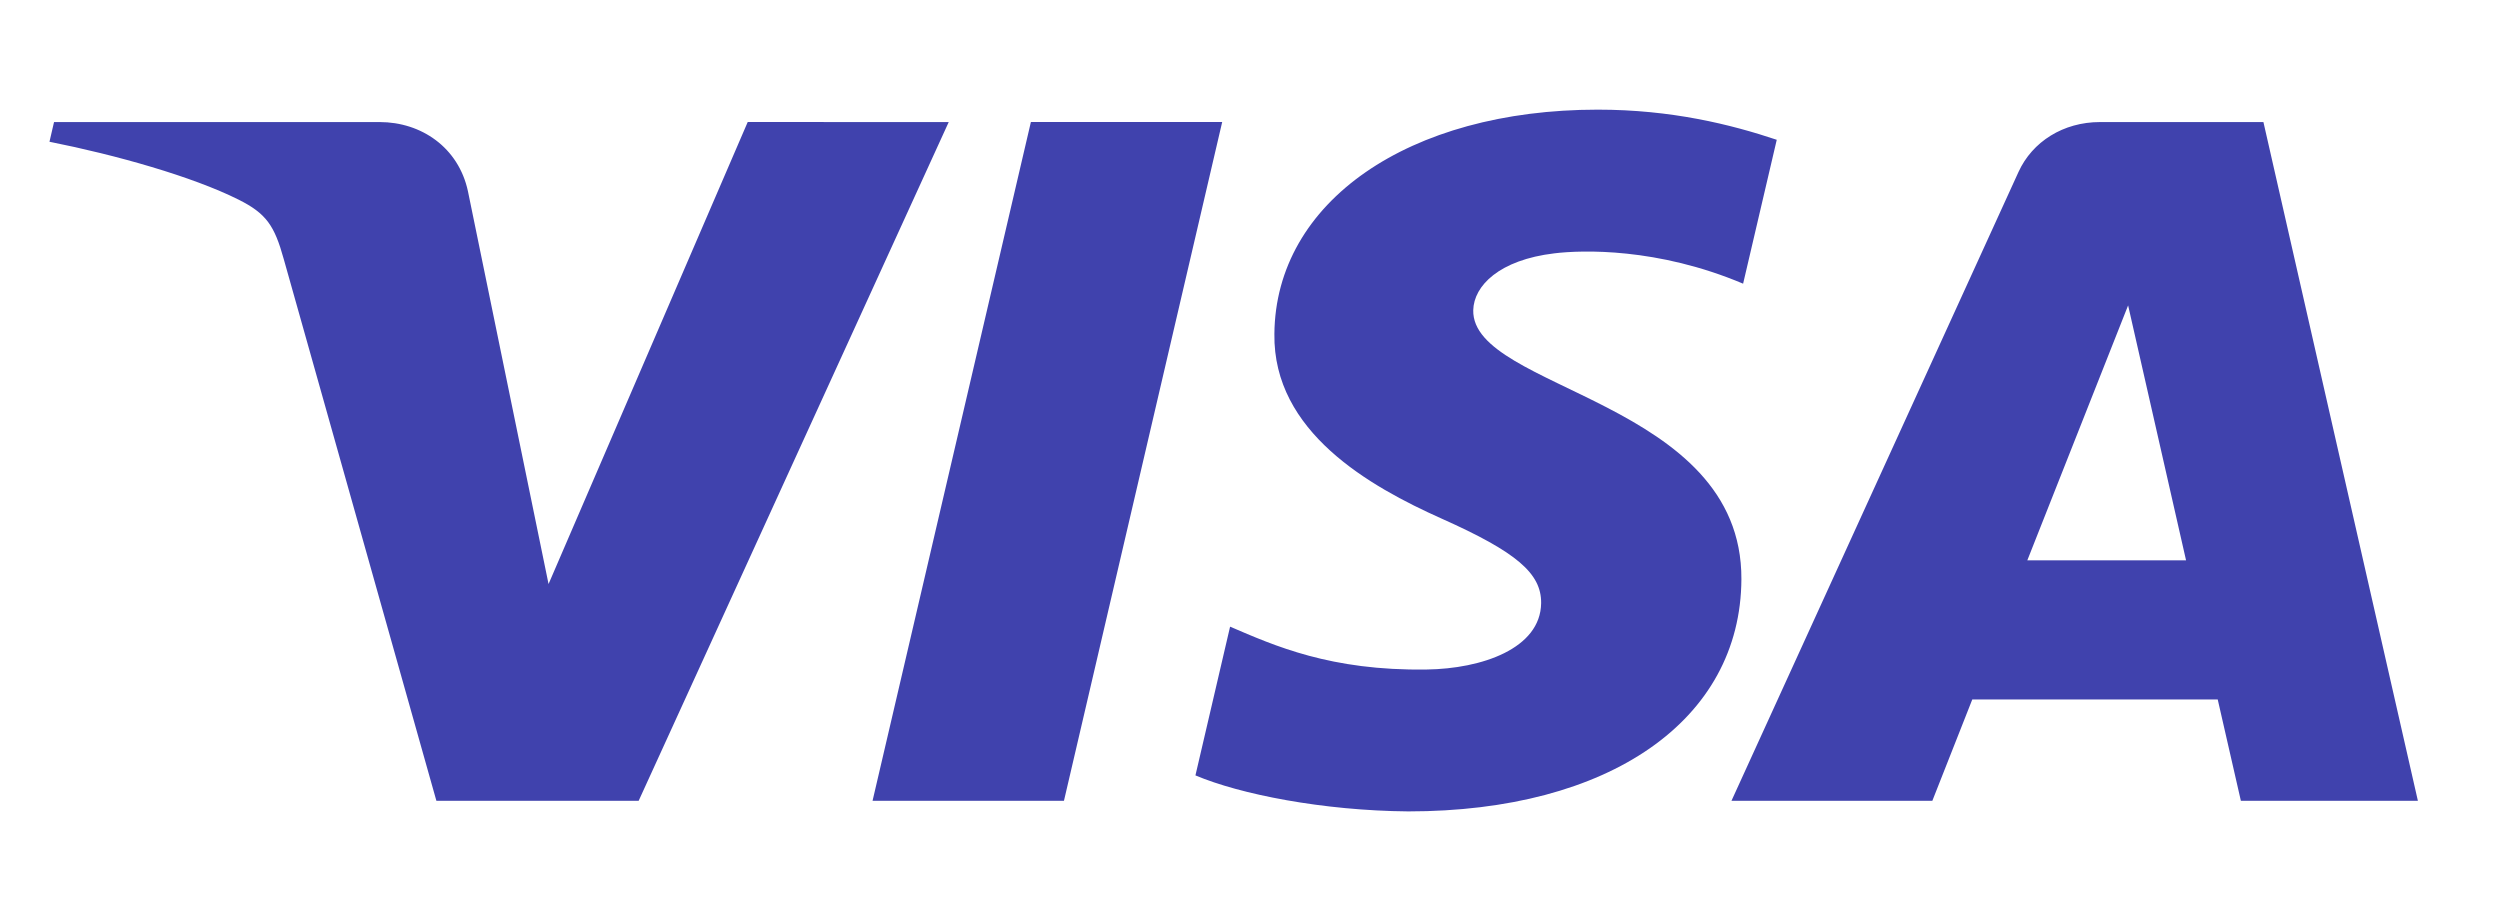 <svg width="57" height="21" viewBox="0 0 57 21" fill="none" xmlns="http://www.w3.org/2000/svg">
<g id="visa-icon">
<path id="visa-icon_2" d="M29.056 7.615C29.025 9.844 31.221 11.088 32.875 11.827C34.574 12.586 35.145 13.072 35.138 13.751C35.125 14.789 33.782 15.248 32.526 15.265C30.334 15.297 29.059 14.722 28.046 14.288L27.256 17.679C28.273 18.109 30.155 18.483 32.108 18.5C36.69 18.5 39.688 16.424 39.704 13.206C39.722 9.122 33.548 8.896 33.59 7.071C33.604 6.517 34.18 5.926 35.441 5.776C36.066 5.7 37.789 5.642 39.743 6.468L40.51 3.187C39.459 2.836 38.109 2.5 36.427 2.5C32.114 2.5 29.08 4.604 29.056 7.615ZM47.88 2.783C47.043 2.783 46.338 3.23 46.023 3.918L39.477 18.259H44.057L44.968 15.948H50.564L51.092 18.259H55.128L51.606 2.783H47.88ZM48.521 6.963L49.842 12.775H46.223L48.521 6.963ZM23.504 2.783L19.894 18.259H24.258L27.866 2.782H23.504M17.048 2.782L12.507 13.316L10.669 4.36C10.454 3.36 9.602 2.783 8.657 2.783H1.232L1.128 3.232C2.653 3.535 4.384 4.025 5.434 4.549C6.076 4.869 6.259 5.148 6.47 5.909L9.95 18.259H14.561L21.631 2.783L17.048 2.782Z" fill="url(#paint0_linear_1065_18)"/>
</g>
<defs>
<linearGradient id="paint0_linear_1065_18" x1="2483.72" y1="50.596" x2="2526.22" y2="-1592.83" gradientUnits="userSpaceOnUse">
<stop stop-color="#4042AD"/>
<stop offset="1" stop-color="#254AA5"/>
</linearGradient>
</defs>
</svg>
